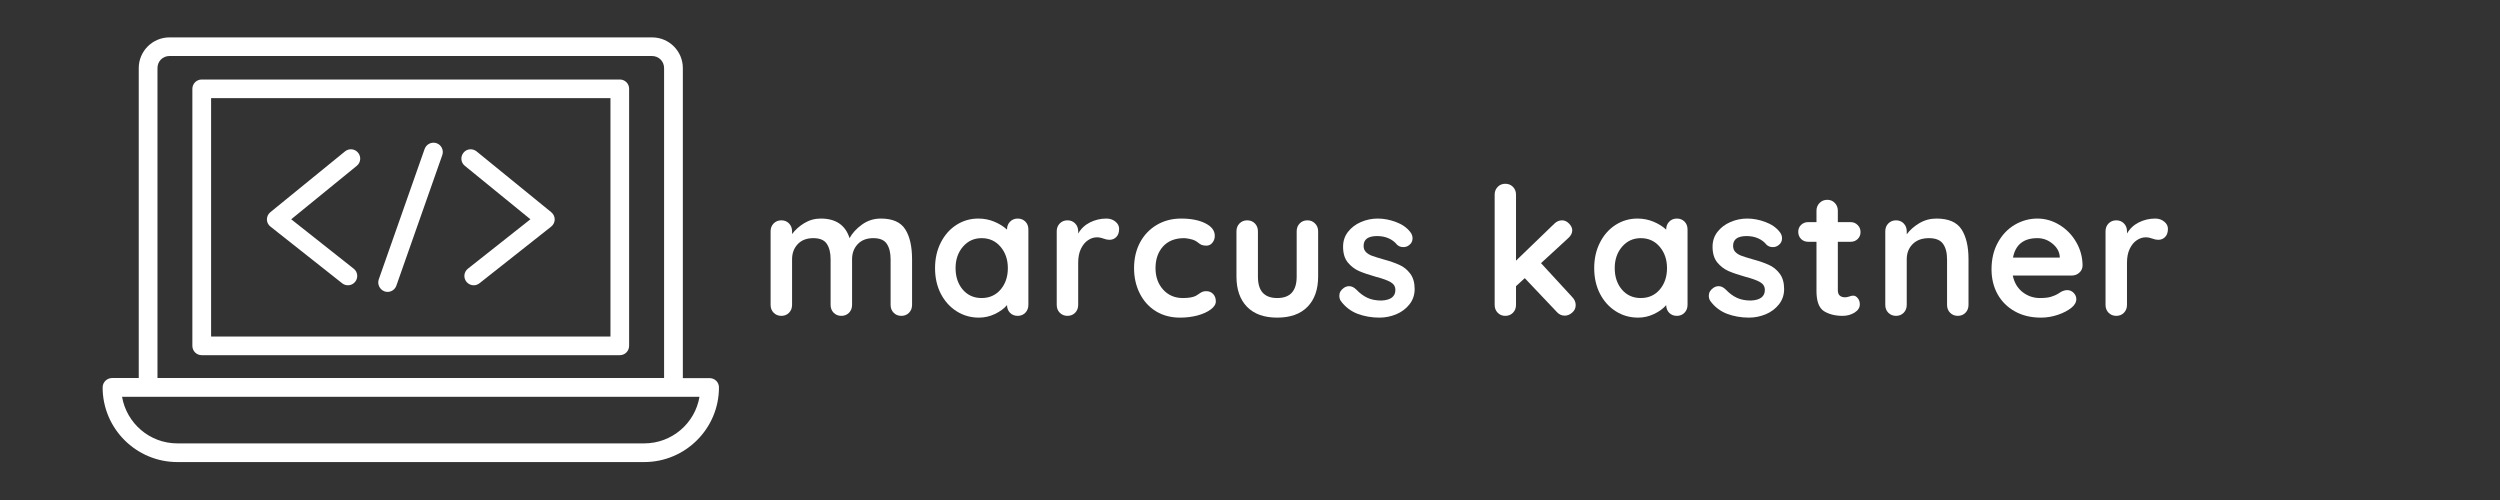 <svg xmlns="http://www.w3.org/2000/svg" xmlns:xlink="http://www.w3.org/1999/xlink" width="500" zoomAndPan="magnify" viewBox="0 0 375 75" height="100" preserveAspectRatio="xMidYMid meet" version="1.0"><rect x="0" y="0" width="375" height="75" fill="#333333" stroke="none"/><defs><g/><clipPath id="id1"><path d="M 15 5.617 L 108 5.617 L 108 69.367 L 15 69.367 Z M 15 5.617 " clip-rule="nonzero"/></clipPath></defs><g fill="#ffffff" fill-opacity="1"><g transform="translate(113.857, 47.378)"><g><path d="M 18.266 -14.594 C 20.035 -14.594 21.258 -14.051 21.938 -12.969 C 22.613 -11.895 22.953 -10.398 22.953 -8.484 L 22.953 -1.641 C 22.953 -1.172 22.801 -0.781 22.5 -0.469 C 22.195 -0.156 21.812 0 21.344 0 C 20.875 0 20.488 -0.156 20.188 -0.469 C 19.883 -0.781 19.734 -1.172 19.734 -1.641 L 19.734 -8.484 C 19.734 -9.473 19.539 -10.25 19.156 -10.812 C 18.781 -11.375 18.109 -11.656 17.141 -11.656 C 16.141 -11.656 15.359 -11.352 14.797 -10.75 C 14.234 -10.156 13.953 -9.398 13.953 -8.484 L 13.953 -1.641 C 13.953 -1.172 13.801 -0.781 13.5 -0.469 C 13.195 -0.156 12.812 0 12.344 0 C 11.883 0 11.5 -0.156 11.188 -0.469 C 10.883 -0.781 10.734 -1.172 10.734 -1.641 L 10.734 -8.484 C 10.734 -9.473 10.539 -10.25 10.156 -10.812 C 9.781 -11.375 9.109 -11.656 8.141 -11.656 C 7.141 -11.656 6.359 -11.352 5.797 -10.75 C 5.234 -10.156 4.953 -9.398 4.953 -8.484 L 4.953 -1.641 C 4.953 -1.172 4.801 -0.781 4.5 -0.469 C 4.195 -0.156 3.812 0 3.344 0 C 2.883 0 2.5 -0.156 2.188 -0.469 C 1.883 -0.781 1.734 -1.172 1.734 -1.641 L 1.734 -12.688 C 1.734 -13.156 1.883 -13.547 2.188 -13.859 C 2.5 -14.172 2.883 -14.328 3.344 -14.328 C 3.812 -14.328 4.195 -14.172 4.5 -13.859 C 4.801 -13.547 4.953 -13.156 4.953 -12.688 L 4.953 -12.266 C 5.43 -12.91 6.039 -13.457 6.781 -13.906 C 7.531 -14.363 8.359 -14.594 9.266 -14.594 C 11.516 -14.594 12.953 -13.613 13.578 -11.656 C 13.984 -12.406 14.602 -13.082 15.438 -13.688 C 16.27 -14.289 17.211 -14.594 18.266 -14.594 Z M 18.266 -14.594 "/></g></g></g><g fill="#ffffff" fill-opacity="1"><g transform="translate(139.319, 47.378)"><g><path d="M 13.344 -14.594 C 13.801 -14.594 14.18 -14.441 14.484 -14.141 C 14.785 -13.836 14.938 -13.445 14.938 -12.969 L 14.938 -1.641 C 14.938 -1.172 14.785 -0.781 14.484 -0.469 C 14.18 -0.156 13.801 0 13.344 0 C 12.875 0 12.488 -0.148 12.188 -0.453 C 11.895 -0.754 11.742 -1.141 11.734 -1.609 C 11.285 -1.086 10.68 -0.645 9.922 -0.281 C 9.16 0.082 8.363 0.266 7.531 0.266 C 6.289 0.266 5.172 -0.051 4.172 -0.688 C 3.172 -1.32 2.379 -2.203 1.797 -3.328 C 1.223 -4.453 0.938 -5.727 0.938 -7.156 C 0.938 -8.582 1.223 -9.859 1.797 -10.984 C 2.367 -12.117 3.148 -13.004 4.141 -13.641 C 5.129 -14.273 6.223 -14.594 7.422 -14.594 C 8.273 -14.594 9.078 -14.438 9.828 -14.125 C 10.578 -13.812 11.211 -13.414 11.734 -12.938 L 11.734 -12.969 C 11.734 -13.426 11.883 -13.812 12.188 -14.125 C 12.488 -14.438 12.875 -14.594 13.344 -14.594 Z M 7.922 -2.672 C 9.086 -2.672 10.035 -3.094 10.766 -3.938 C 11.492 -4.789 11.859 -5.863 11.859 -7.156 C 11.859 -8.438 11.492 -9.504 10.766 -10.359 C 10.035 -11.223 9.086 -11.656 7.922 -11.656 C 6.785 -11.656 5.848 -11.223 5.109 -10.359 C 4.379 -9.504 4.016 -8.438 4.016 -7.156 C 4.016 -5.863 4.375 -4.789 5.094 -3.938 C 5.82 -3.094 6.766 -2.672 7.922 -2.672 Z M 7.922 -2.672 "/></g></g></g><g fill="#ffffff" fill-opacity="1"><g transform="translate(156.775, 47.378)"><g><path d="M 9.188 -14.594 C 9.719 -14.594 10.164 -14.441 10.531 -14.141 C 10.906 -13.836 11.094 -13.477 11.094 -13.062 C 11.094 -12.508 10.945 -12.094 10.656 -11.812 C 10.375 -11.539 10.035 -11.406 9.641 -11.406 C 9.367 -11.406 9.066 -11.469 8.734 -11.594 C 8.68 -11.613 8.562 -11.648 8.375 -11.703 C 8.188 -11.754 7.984 -11.781 7.766 -11.781 C 7.297 -11.781 6.848 -11.633 6.422 -11.344 C 5.992 -11.062 5.641 -10.629 5.359 -10.047 C 5.086 -9.473 4.953 -8.785 4.953 -7.984 L 4.953 -1.641 C 4.953 -1.172 4.801 -0.781 4.5 -0.469 C 4.195 -0.156 3.812 0 3.344 0 C 2.883 0 2.5 -0.156 2.188 -0.469 C 1.883 -0.781 1.734 -1.172 1.734 -1.641 L 1.734 -12.688 C 1.734 -13.156 1.883 -13.547 2.188 -13.859 C 2.5 -14.172 2.883 -14.328 3.344 -14.328 C 3.812 -14.328 4.195 -14.172 4.5 -13.859 C 4.801 -13.547 4.953 -13.156 4.953 -12.688 L 4.953 -12.344 C 5.367 -13.07 5.957 -13.629 6.719 -14.016 C 7.488 -14.398 8.312 -14.594 9.188 -14.594 Z M 9.188 -14.594 "/></g></g></g><g fill="#ffffff" fill-opacity="1"><g transform="translate(169.171, 47.378)"><g><path d="M 7.984 -14.594 C 9.492 -14.594 10.711 -14.352 11.641 -13.875 C 12.578 -13.406 13.047 -12.781 13.047 -12 C 13.047 -11.602 12.926 -11.258 12.688 -10.969 C 12.457 -10.676 12.156 -10.531 11.781 -10.531 C 11.5 -10.531 11.266 -10.566 11.078 -10.641 C 10.898 -10.723 10.727 -10.832 10.562 -10.969 C 10.395 -11.102 10.227 -11.211 10.062 -11.297 C 9.883 -11.391 9.617 -11.473 9.266 -11.547 C 8.922 -11.617 8.645 -11.656 8.438 -11.656 C 7.094 -11.656 6.039 -11.238 5.281 -10.406 C 4.531 -9.57 4.156 -8.488 4.156 -7.156 C 4.156 -5.863 4.535 -4.789 5.297 -3.938 C 6.066 -3.094 7.051 -2.672 8.25 -2.672 C 9.125 -2.672 9.773 -2.781 10.203 -3 C 10.305 -3.051 10.453 -3.145 10.641 -3.281 C 10.828 -3.414 11 -3.52 11.156 -3.594 C 11.32 -3.664 11.52 -3.703 11.75 -3.703 C 12.195 -3.703 12.551 -3.555 12.812 -3.266 C 13.07 -2.984 13.203 -2.617 13.203 -2.172 C 13.203 -1.742 12.953 -1.344 12.453 -0.969 C 11.953 -0.594 11.289 -0.289 10.469 -0.062 C 9.645 0.156 8.77 0.266 7.844 0.266 C 6.469 0.266 5.258 -0.051 4.219 -0.688 C 3.176 -1.332 2.367 -2.223 1.797 -3.359 C 1.223 -4.492 0.938 -5.758 0.938 -7.156 C 0.938 -8.594 1.234 -9.875 1.828 -11 C 2.43 -12.125 3.27 -13.004 4.344 -13.641 C 5.414 -14.273 6.629 -14.594 7.984 -14.594 Z M 7.984 -14.594 "/></g></g></g><g fill="#ffffff" fill-opacity="1"><g transform="translate(183.736, 47.378)"><g><path d="M 12.375 -14.328 C 12.832 -14.328 13.211 -14.172 13.516 -13.859 C 13.828 -13.547 13.984 -13.156 13.984 -12.688 L 13.984 -5.891 C 13.984 -3.961 13.453 -2.453 12.391 -1.359 C 11.328 -0.273 9.812 0.266 7.844 0.266 C 5.883 0.266 4.375 -0.273 3.312 -1.359 C 2.258 -2.453 1.734 -3.961 1.734 -5.891 L 1.734 -12.688 C 1.734 -13.156 1.883 -13.547 2.188 -13.859 C 2.5 -14.172 2.883 -14.328 3.344 -14.328 C 3.812 -14.328 4.195 -14.172 4.5 -13.859 C 4.801 -13.547 4.953 -13.156 4.953 -12.688 L 4.953 -5.891 C 4.953 -4.805 5.191 -4 5.672 -3.469 C 6.16 -2.938 6.883 -2.672 7.844 -2.672 C 8.82 -2.672 9.551 -2.938 10.031 -3.469 C 10.52 -4 10.766 -4.805 10.766 -5.891 L 10.766 -12.688 C 10.766 -13.156 10.914 -13.547 11.219 -13.859 C 11.52 -14.172 11.906 -14.328 12.375 -14.328 Z M 12.375 -14.328 "/></g></g></g><g fill="#ffffff" fill-opacity="1"><g transform="translate(200.228, 47.378)"><g><path d="M 0.906 -2.219 C 0.75 -2.438 0.672 -2.707 0.672 -3.031 C 0.672 -3.488 0.898 -3.879 1.359 -4.203 C 1.609 -4.367 1.867 -4.453 2.141 -4.453 C 2.516 -4.453 2.875 -4.281 3.219 -3.938 C 3.75 -3.383 4.305 -2.973 4.891 -2.703 C 5.473 -2.43 6.172 -2.297 6.984 -2.297 C 8.379 -2.359 9.078 -2.891 9.078 -3.891 C 9.078 -4.398 8.836 -4.789 8.359 -5.062 C 7.891 -5.332 7.156 -5.598 6.156 -5.859 C 5.125 -6.148 4.281 -6.438 3.625 -6.719 C 2.977 -7.008 2.414 -7.441 1.938 -8.016 C 1.469 -8.598 1.234 -9.379 1.234 -10.359 C 1.234 -11.223 1.477 -11.969 1.969 -12.594 C 2.457 -13.227 3.098 -13.719 3.891 -14.062 C 4.691 -14.414 5.535 -14.594 6.422 -14.594 C 7.336 -14.594 8.25 -14.422 9.156 -14.078 C 10.07 -13.742 10.785 -13.25 11.297 -12.594 C 11.535 -12.301 11.656 -11.977 11.656 -11.625 C 11.656 -11.207 11.484 -10.867 11.141 -10.609 C 10.891 -10.41 10.602 -10.312 10.281 -10.312 C 9.883 -10.312 9.562 -10.438 9.312 -10.688 C 9 -11.082 8.586 -11.395 8.078 -11.625 C 7.566 -11.852 6.988 -11.969 6.344 -11.969 C 4.988 -11.969 4.312 -11.477 4.312 -10.5 C 4.312 -10.102 4.438 -9.785 4.688 -9.547 C 4.938 -9.305 5.254 -9.117 5.641 -8.984 C 6.023 -8.848 6.562 -8.68 7.25 -8.484 C 8.219 -8.223 9.02 -7.945 9.656 -7.656 C 10.301 -7.375 10.848 -6.938 11.297 -6.344 C 11.742 -5.758 11.969 -4.984 11.969 -4.016 C 11.969 -3.141 11.707 -2.375 11.188 -1.719 C 10.676 -1.07 10.016 -0.578 9.203 -0.234 C 8.391 0.098 7.555 0.266 6.703 0.266 C 5.516 0.266 4.41 0.07 3.391 -0.312 C 2.379 -0.707 1.551 -1.344 0.906 -2.219 Z M 0.906 -2.219 "/></g></g></g><g fill="#ffffff" fill-opacity="1"><g transform="translate(213.91, 47.378)"><g/></g></g><g fill="#ffffff" fill-opacity="1"><g transform="translate(222.183, 47.378)"><g><path d="M 13.656 -2.812 C 14 -2.457 14.172 -2.055 14.172 -1.609 C 14.172 -1.16 13.992 -0.785 13.641 -0.484 C 13.297 -0.18 12.926 -0.031 12.531 -0.031 C 12.07 -0.031 11.68 -0.207 11.359 -0.562 L 6.531 -5.656 L 5.219 -4.453 L 5.219 -1.641 C 5.219 -1.172 5.066 -0.781 4.766 -0.469 C 4.461 -0.156 4.078 0 3.609 0 C 3.148 0 2.77 -0.156 2.469 -0.469 C 2.164 -0.781 2.016 -1.172 2.016 -1.641 L 2.016 -18.188 C 2.016 -18.645 2.164 -19.031 2.469 -19.344 C 2.77 -19.656 3.148 -19.812 3.609 -19.812 C 4.078 -19.812 4.461 -19.656 4.766 -19.344 C 5.066 -19.031 5.219 -18.645 5.219 -18.188 L 5.219 -8.281 L 10.953 -13.812 C 11.297 -14.156 11.688 -14.328 12.125 -14.328 C 12.52 -14.328 12.875 -14.16 13.188 -13.828 C 13.5 -13.504 13.656 -13.172 13.656 -12.828 C 13.656 -12.398 13.441 -12 13.016 -11.625 L 8.969 -7.906 Z M 13.656 -2.812 "/></g></g></g><g fill="#ffffff" fill-opacity="1"><g transform="translate(238.193, 47.378)"><g><path d="M 13.344 -14.594 C 13.801 -14.594 14.18 -14.441 14.484 -14.141 C 14.785 -13.836 14.938 -13.445 14.938 -12.969 L 14.938 -1.641 C 14.938 -1.172 14.785 -0.781 14.484 -0.469 C 14.18 -0.156 13.801 0 13.344 0 C 12.875 0 12.488 -0.148 12.188 -0.453 C 11.895 -0.754 11.742 -1.141 11.734 -1.609 C 11.285 -1.086 10.68 -0.645 9.922 -0.281 C 9.16 0.082 8.363 0.266 7.531 0.266 C 6.289 0.266 5.172 -0.051 4.172 -0.688 C 3.172 -1.32 2.379 -2.203 1.797 -3.328 C 1.223 -4.453 0.938 -5.727 0.938 -7.156 C 0.938 -8.582 1.223 -9.859 1.797 -10.984 C 2.367 -12.117 3.148 -13.004 4.141 -13.641 C 5.129 -14.273 6.223 -14.594 7.422 -14.594 C 8.273 -14.594 9.078 -14.438 9.828 -14.125 C 10.578 -13.812 11.211 -13.414 11.734 -12.938 L 11.734 -12.969 C 11.734 -13.426 11.883 -13.812 12.188 -14.125 C 12.488 -14.438 12.875 -14.594 13.344 -14.594 Z M 7.922 -2.672 C 9.086 -2.672 10.035 -3.094 10.766 -3.938 C 11.492 -4.789 11.859 -5.863 11.859 -7.156 C 11.859 -8.438 11.492 -9.504 10.766 -10.359 C 10.035 -11.223 9.086 -11.656 7.922 -11.656 C 6.785 -11.656 5.848 -11.223 5.109 -10.359 C 4.379 -9.504 4.016 -8.438 4.016 -7.156 C 4.016 -5.863 4.375 -4.789 5.094 -3.938 C 5.82 -3.094 6.766 -2.672 7.922 -2.672 Z M 7.922 -2.672 "/></g></g></g><g fill="#ffffff" fill-opacity="1"><g transform="translate(255.65, 47.378)"><g><path d="M 0.906 -2.219 C 0.75 -2.438 0.672 -2.707 0.672 -3.031 C 0.672 -3.488 0.898 -3.879 1.359 -4.203 C 1.609 -4.367 1.867 -4.453 2.141 -4.453 C 2.516 -4.453 2.875 -4.281 3.219 -3.938 C 3.75 -3.383 4.305 -2.973 4.891 -2.703 C 5.473 -2.43 6.172 -2.297 6.984 -2.297 C 8.379 -2.359 9.078 -2.891 9.078 -3.891 C 9.078 -4.398 8.836 -4.789 8.359 -5.062 C 7.891 -5.332 7.156 -5.598 6.156 -5.859 C 5.125 -6.148 4.281 -6.438 3.625 -6.719 C 2.977 -7.008 2.414 -7.441 1.938 -8.016 C 1.469 -8.598 1.234 -9.379 1.234 -10.359 C 1.234 -11.223 1.477 -11.969 1.969 -12.594 C 2.457 -13.227 3.098 -13.719 3.891 -14.062 C 4.691 -14.414 5.535 -14.594 6.422 -14.594 C 7.336 -14.594 8.25 -14.422 9.156 -14.078 C 10.07 -13.742 10.785 -13.25 11.297 -12.594 C 11.535 -12.301 11.656 -11.977 11.656 -11.625 C 11.656 -11.207 11.484 -10.867 11.141 -10.609 C 10.891 -10.41 10.602 -10.312 10.281 -10.312 C 9.883 -10.312 9.562 -10.438 9.312 -10.688 C 9 -11.082 8.586 -11.395 8.078 -11.625 C 7.566 -11.852 6.988 -11.969 6.344 -11.969 C 4.988 -11.969 4.312 -11.477 4.312 -10.5 C 4.312 -10.102 4.438 -9.785 4.688 -9.547 C 4.938 -9.305 5.254 -9.117 5.641 -8.984 C 6.023 -8.848 6.562 -8.68 7.25 -8.484 C 8.219 -8.223 9.02 -7.945 9.656 -7.656 C 10.301 -7.375 10.848 -6.938 11.297 -6.344 C 11.742 -5.758 11.969 -4.984 11.969 -4.016 C 11.969 -3.141 11.707 -2.375 11.188 -1.719 C 10.676 -1.07 10.016 -0.578 9.203 -0.234 C 8.391 0.098 7.555 0.266 6.703 0.266 C 5.516 0.266 4.41 0.07 3.391 -0.312 C 2.379 -0.707 1.551 -1.344 0.906 -2.219 Z M 0.906 -2.219 "/></g></g></g><g fill="#ffffff" fill-opacity="1"><g transform="translate(269.331, 47.378)"><g><path d="M 8.656 -3.031 C 8.906 -3.031 9.129 -2.906 9.328 -2.656 C 9.535 -2.414 9.641 -2.102 9.641 -1.719 C 9.641 -1.227 9.375 -0.816 8.844 -0.484 C 8.32 -0.16 7.727 0 7.062 0 C 5.957 0 5.023 -0.234 4.266 -0.703 C 3.516 -1.18 3.141 -2.188 3.141 -3.719 L 3.141 -11.109 L 1.906 -11.109 C 1.477 -11.109 1.117 -11.25 0.828 -11.531 C 0.547 -11.82 0.406 -12.18 0.406 -12.609 C 0.406 -13.023 0.547 -13.367 0.828 -13.641 C 1.117 -13.922 1.477 -14.062 1.906 -14.062 L 3.141 -14.062 L 3.141 -15.781 C 3.141 -16.238 3.297 -16.625 3.609 -16.938 C 3.922 -17.25 4.305 -17.406 4.766 -17.406 C 5.211 -17.406 5.586 -17.25 5.891 -16.938 C 6.191 -16.625 6.344 -16.238 6.344 -15.781 L 6.344 -14.062 L 8.25 -14.062 C 8.676 -14.062 9.031 -13.914 9.312 -13.625 C 9.602 -13.344 9.75 -12.988 9.75 -12.562 C 9.75 -12.145 9.602 -11.797 9.312 -11.516 C 9.031 -11.242 8.676 -11.109 8.25 -11.109 L 6.344 -11.109 L 6.344 -3.859 C 6.344 -3.484 6.441 -3.207 6.641 -3.031 C 6.836 -2.863 7.102 -2.781 7.438 -2.781 C 7.582 -2.781 7.781 -2.816 8.031 -2.891 C 8.25 -2.984 8.457 -3.031 8.656 -3.031 Z M 8.656 -3.031 "/></g></g></g><g fill="#ffffff" fill-opacity="1"><g transform="translate(281.058, 47.378)"><g><path d="M 9.406 -14.594 C 11.219 -14.594 12.473 -14.051 13.172 -12.969 C 13.867 -11.895 14.219 -10.398 14.219 -8.484 L 14.219 -1.641 C 14.219 -1.172 14.066 -0.781 13.766 -0.469 C 13.461 -0.156 13.078 0 12.609 0 C 12.148 0 11.766 -0.156 11.453 -0.469 C 11.148 -0.781 11 -1.172 11 -1.641 L 11 -8.484 C 11 -9.473 10.797 -10.25 10.391 -10.812 C 9.984 -11.375 9.281 -11.656 8.281 -11.656 C 7.238 -11.656 6.422 -11.352 5.828 -10.75 C 5.242 -10.156 4.953 -9.398 4.953 -8.484 L 4.953 -1.641 C 4.953 -1.172 4.801 -0.781 4.5 -0.469 C 4.195 -0.156 3.812 0 3.344 0 C 2.883 0 2.5 -0.156 2.188 -0.469 C 1.883 -0.781 1.734 -1.172 1.734 -1.641 L 1.734 -12.688 C 1.734 -13.156 1.883 -13.547 2.188 -13.859 C 2.5 -14.172 2.883 -14.328 3.344 -14.328 C 3.812 -14.328 4.195 -14.172 4.5 -13.859 C 4.801 -13.547 4.953 -13.156 4.953 -12.688 L 4.953 -12.234 C 5.43 -12.879 6.055 -13.43 6.828 -13.891 C 7.609 -14.359 8.469 -14.594 9.406 -14.594 Z M 9.406 -14.594 "/></g></g></g><g fill="#ffffff" fill-opacity="1"><g transform="translate(297.791, 47.378)"><g><path d="M 14.594 -7.5 C 14.57 -7.07 14.398 -6.723 14.078 -6.453 C 13.766 -6.18 13.395 -6.047 12.969 -6.047 L 4.125 -6.047 C 4.344 -4.992 4.832 -4.164 5.594 -3.562 C 6.363 -2.969 7.227 -2.672 8.188 -2.672 C 8.926 -2.672 9.5 -2.738 9.906 -2.875 C 10.32 -3.008 10.648 -3.148 10.891 -3.297 C 11.129 -3.453 11.289 -3.555 11.375 -3.609 C 11.695 -3.773 12.004 -3.859 12.297 -3.859 C 12.672 -3.859 12.988 -3.723 13.25 -3.453 C 13.52 -3.18 13.656 -2.867 13.656 -2.516 C 13.656 -2.035 13.406 -1.598 12.906 -1.203 C 12.406 -0.797 11.734 -0.445 10.891 -0.156 C 10.055 0.125 9.211 0.266 8.359 0.266 C 6.859 0.266 5.551 -0.047 4.438 -0.672 C 3.32 -1.297 2.457 -2.156 1.844 -3.25 C 1.238 -4.352 0.938 -5.594 0.938 -6.969 C 0.938 -8.5 1.254 -9.844 1.891 -11 C 2.535 -12.164 3.383 -13.055 4.438 -13.672 C 5.5 -14.285 6.625 -14.594 7.812 -14.594 C 9 -14.594 10.113 -14.27 11.156 -13.625 C 12.195 -12.988 13.031 -12.125 13.656 -11.031 C 14.281 -9.945 14.594 -8.77 14.594 -7.5 Z M 7.812 -11.656 C 5.75 -11.656 4.531 -10.68 4.156 -8.734 L 11.172 -8.734 L 11.172 -8.922 C 11.098 -9.672 10.727 -10.312 10.062 -10.844 C 9.406 -11.383 8.656 -11.656 7.812 -11.656 Z M 7.812 -11.656 "/></g></g></g><g fill="#ffffff" fill-opacity="1"><g transform="translate(314.096, 47.378)"><g><path d="M 9.188 -14.594 C 9.719 -14.594 10.164 -14.441 10.531 -14.141 C 10.906 -13.836 11.094 -13.477 11.094 -13.062 C 11.094 -12.508 10.945 -12.094 10.656 -11.812 C 10.375 -11.539 10.035 -11.406 9.641 -11.406 C 9.367 -11.406 9.066 -11.469 8.734 -11.594 C 8.68 -11.613 8.562 -11.648 8.375 -11.703 C 8.188 -11.754 7.984 -11.781 7.766 -11.781 C 7.297 -11.781 6.848 -11.633 6.422 -11.344 C 5.992 -11.062 5.641 -10.629 5.359 -10.047 C 5.086 -9.473 4.953 -8.785 4.953 -7.984 L 4.953 -1.641 C 4.953 -1.172 4.801 -0.781 4.5 -0.469 C 4.195 -0.156 3.812 0 3.344 0 C 2.883 0 2.5 -0.156 2.188 -0.469 C 1.883 -0.781 1.734 -1.172 1.734 -1.641 L 1.734 -12.688 C 1.734 -13.156 1.883 -13.547 2.188 -13.859 C 2.5 -14.172 2.883 -14.328 3.344 -14.328 C 3.812 -14.328 4.195 -14.172 4.5 -13.859 C 4.801 -13.547 4.953 -13.156 4.953 -12.688 L 4.953 -12.344 C 5.367 -13.07 5.957 -13.629 6.719 -14.016 C 7.488 -14.398 8.312 -14.594 9.188 -14.594 Z M 9.188 -14.594 "/></g></g></g><g clip-path="url(#id1)"><path fill="#ffffff" d="M 96.633 66.508 L 26.605 66.508 C 22.445 66.508 18.992 63.484 18.309 59.52 L 104.922 59.52 C 104.258 63.484 100.793 66.508 96.633 66.508 Z M 23.621 10.207 C 23.621 9.199 24.406 8.402 25.418 8.402 L 97.809 8.402 C 98.816 8.402 99.613 9.199 99.613 10.207 L 99.613 56.703 L 23.621 56.703 Z M 106.441 56.719 L 102.426 56.719 L 102.426 10.207 C 102.426 7.676 100.367 5.609 97.816 5.609 L 25.418 5.609 C 22.883 5.609 20.812 7.676 20.812 10.207 L 20.812 56.703 L 16.801 56.703 C 16.02 56.719 15.395 57.34 15.395 58.117 C 15.395 64.285 20.426 69.309 26.605 69.309 L 96.633 69.309 C 102.812 69.309 107.844 64.285 107.844 58.117 C 107.844 57.34 107.23 56.719 106.441 56.719 " fill-opacity="1" fill-rule="nonzero"/></g><path fill="#ffffff" d="M 91.578 50.477 L 31.664 50.477 L 31.664 14.719 L 91.57 14.719 L 91.57 50.477 Z M 92.98 11.926 L 30.258 11.926 C 29.48 11.926 28.855 12.551 28.855 13.328 L 28.855 51.875 C 28.855 52.656 29.48 53.277 30.258 53.277 L 92.965 53.277 C 93.746 53.277 94.367 52.656 94.367 51.875 L 94.367 13.328 C 94.383 12.551 93.746 11.926 92.98 11.926 " fill-opacity="1" fill-rule="nonzero"/><path fill="#ffffff" d="M 57.672 43.703 C 57.836 43.758 57.984 43.785 58.141 43.785 C 58.715 43.785 59.25 43.422 59.453 42.852 L 66.34 23.273 C 66.602 22.535 66.207 21.738 65.496 21.484 C 64.754 21.223 63.961 21.617 63.695 22.34 L 56.812 41.914 C 56.566 42.645 56.957 43.438 57.672 43.703 Z M 79.562 32.891 L 70.188 40.301 C 69.582 40.777 69.477 41.652 69.961 42.262 C 70.23 42.605 70.648 42.793 71.051 42.793 C 71.355 42.793 71.656 42.695 71.922 42.488 L 82.672 33.996 C 83 33.742 83.207 33.332 83.207 32.914 C 83.207 32.496 83.008 32.094 82.68 31.824 L 71.484 22.707 C 70.879 22.223 70 22.305 69.523 22.91 C 69.031 23.516 69.121 24.395 69.723 24.871 Z M 51.32 42.488 C 51.582 42.695 51.887 42.793 52.191 42.793 C 52.609 42.793 53.012 42.605 53.281 42.262 C 53.766 41.652 53.66 40.777 53.051 40.301 L 43.68 32.891 L 53.52 24.871 C 54.117 24.387 54.207 23.5 53.715 22.91 C 53.23 22.305 52.348 22.223 51.754 22.707 L 40.559 31.824 C 40.23 32.094 40.035 32.48 40.035 32.914 C 40.035 33.332 40.238 33.742 40.578 33.996 L 51.32 42.488 " fill-opacity="1" fill-rule="nonzero"/></svg>